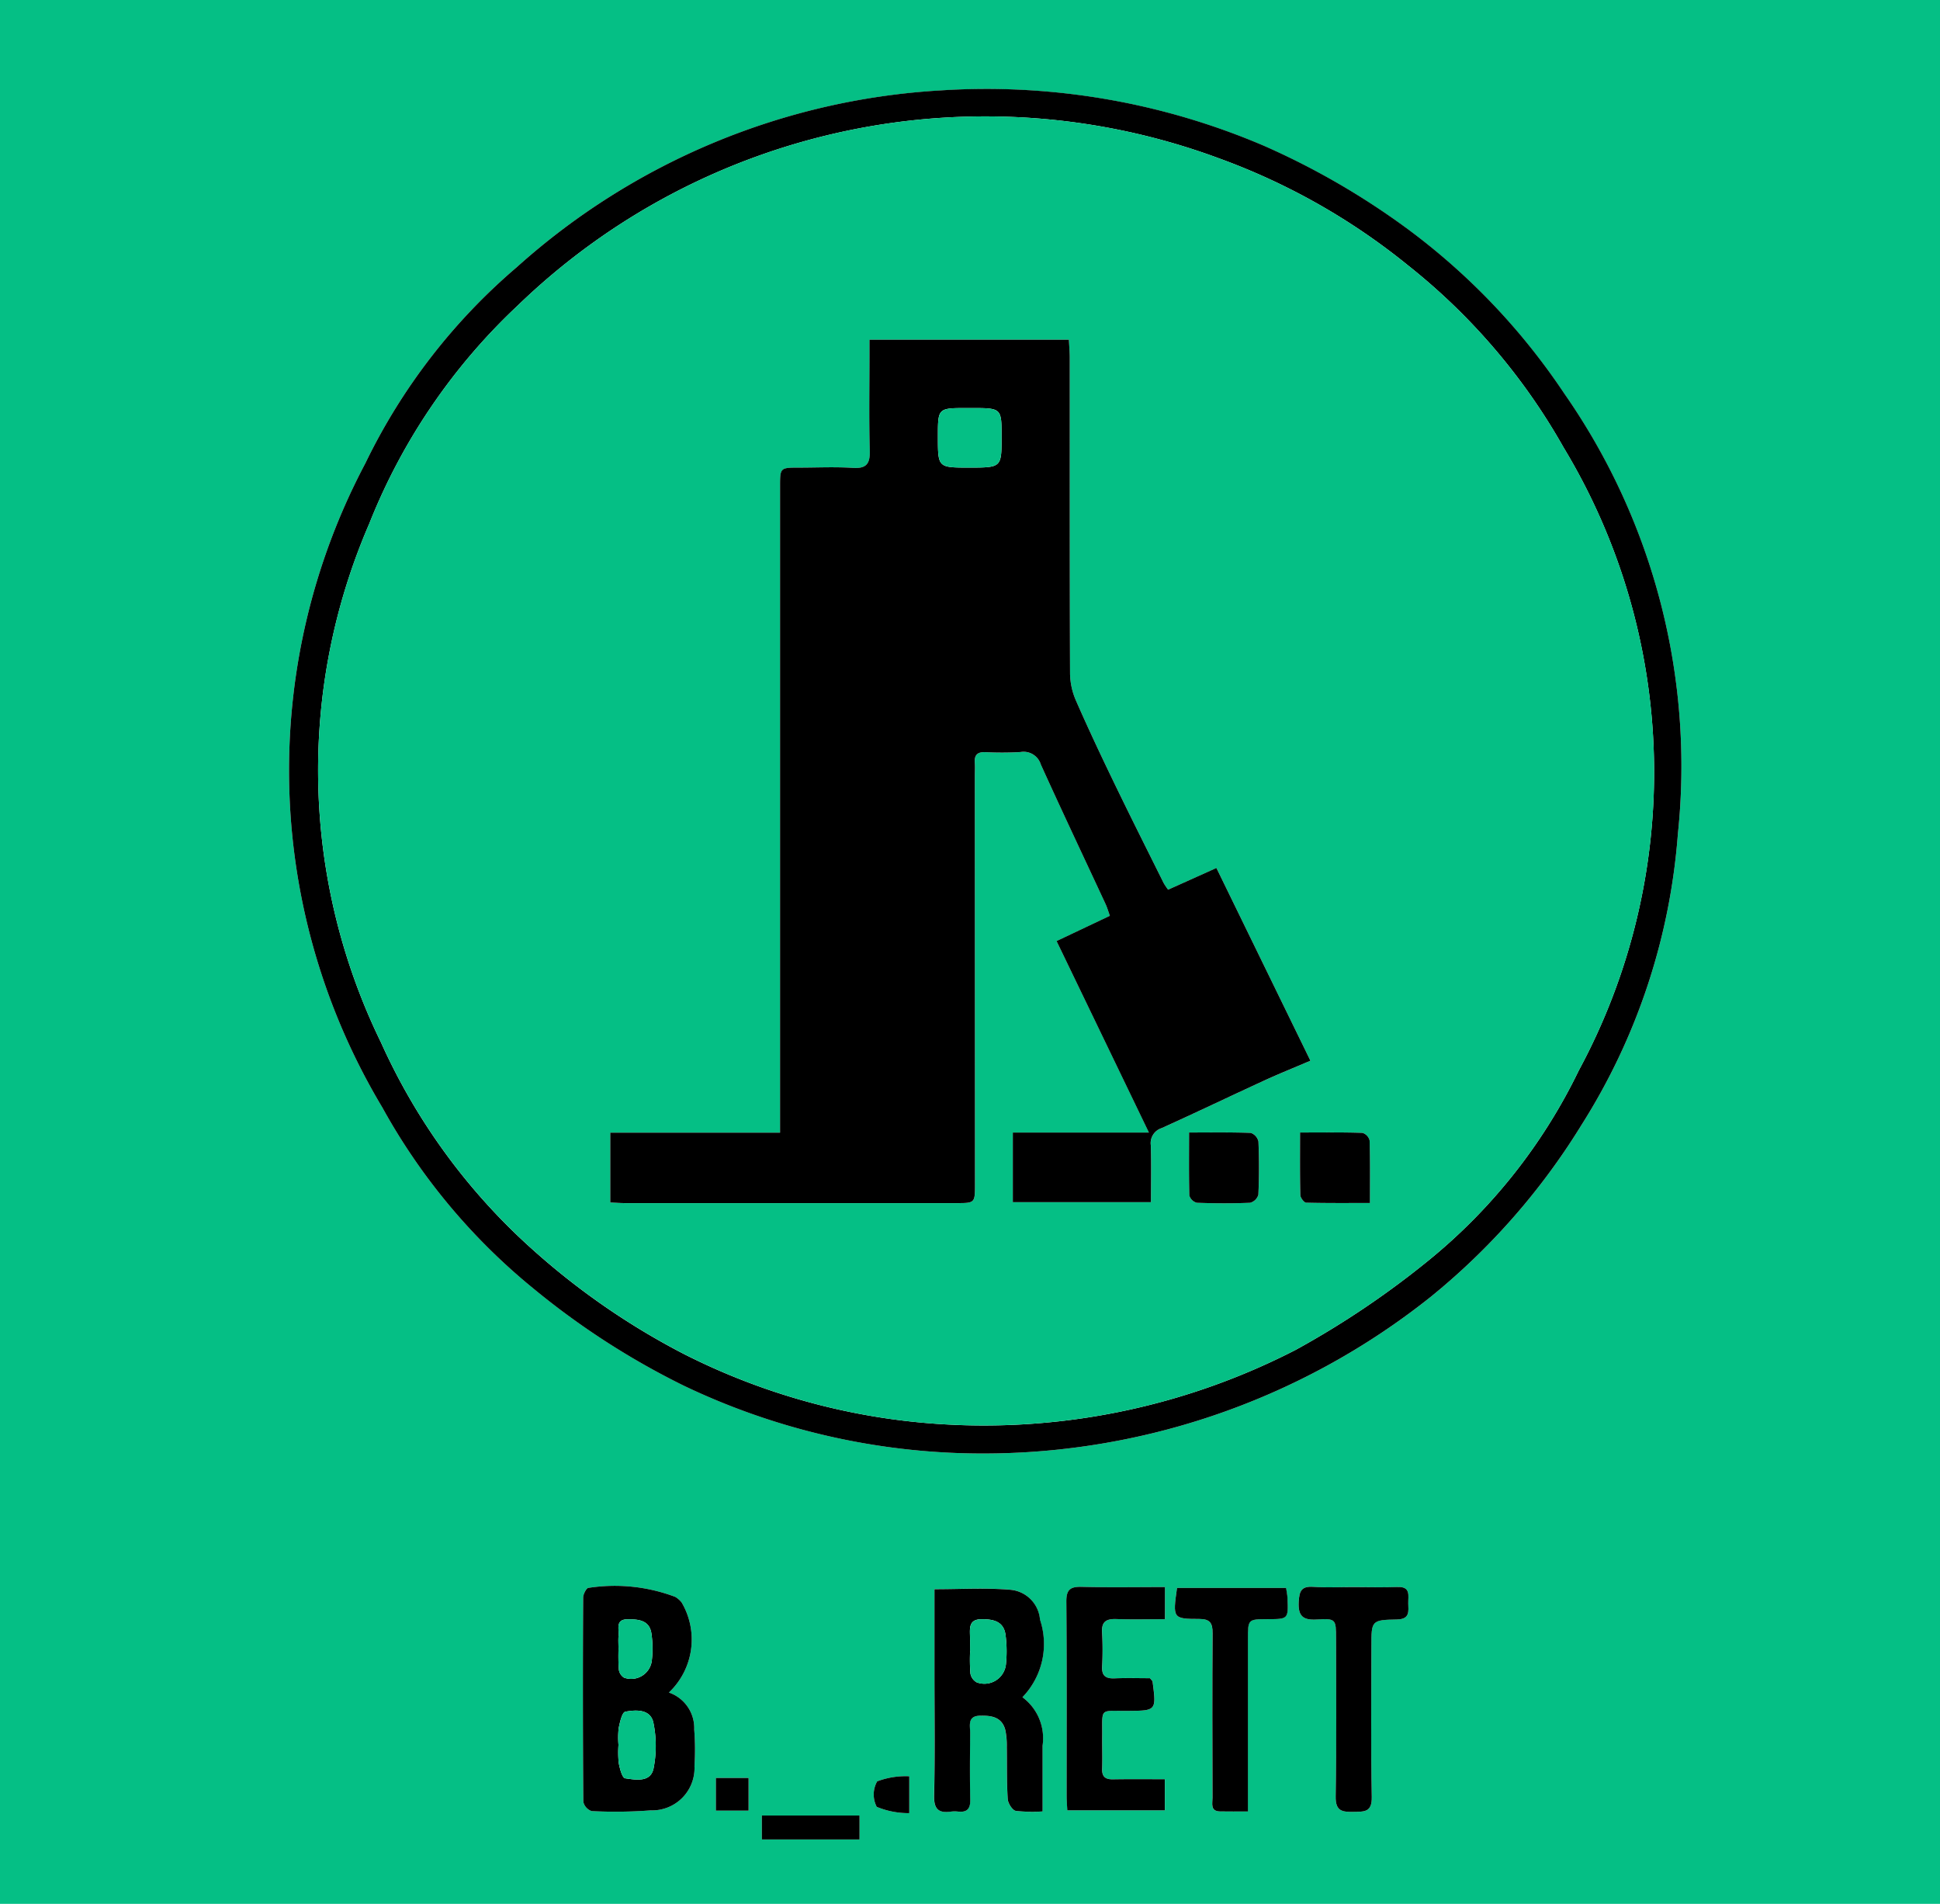 <svg id="Layer_1" data-name="Layer 1" xmlns="http://www.w3.org/2000/svg" width="53" height="52" viewBox="0 0 53 52" preserveAspectRatio="xMidYMid meet"><defs><style>.cls-1{fill:#05BF85;}</style></defs><path class="cls-1" d="M53,52H0V0H53ZM26.357,39.693a19.617,19.617,0,0,0,12.727-4.269,18.562,18.562,0,0,0,4.117-4.689,17.246,17.246,0,0,0,2.638-7.958,17.785,17.785,0,0,0-3.103-12.025,18.047,18.047,0,0,0-4.273-4.49,20.645,20.645,0,0,0-3.917-2.271,19.274,19.274,0,0,0-8.826-1.521A18.966,18.966,0,0,0,14.115,7.3,16.445,16.445,0,0,0,9.98,12.656a17.909,17.909,0,0,0,.463,17.588,16.906,16.906,0,0,0,4.141,4.958,21.068,21.068,0,0,0,4.093,2.642A18.924,18.924,0,0,0,26.357,39.693ZM18.274,46.228a1.994,1.994,0,0,0,.347-2.462.656.656,0,0,0-.172-.15,4.678,4.678,0,0,0-2.377-.246c-.048-.001-.14.169-.14.26q-.012,2.792.004,5.584a.349.349,0,0,0,.228.252,12.778,12.778,0,0,0,1.615-.02,1.156,1.156,0,0,0,1.194-1.21,7.086,7.086,0,0,0-.007-.998A1.026,1.026,0,0,0,18.274,46.228Zm9.659.128a2.095,2.095,0,0,0,.476-2.123.888.888,0,0,0-.81-.814c-.67-.055-1.348-.015-2.073-.015v2.329c0,1.103.016,2.207-.009,3.309-.008.369.121.485.46.437A.772.772,0,0,1,26.17,49.48c.248.028.341-.073.335-.327-.014-.603-.008-1.206-.002-1.808.002-.201-.086-.473.262-.483.307-.009.607.029.699.395a2.064,2.064,0,0,1,.039.458c.009.474-.003.95.026,1.423.007.117.128.306.221.323a4.053,4.053,0,0,0,.73.015c0-.641,0-1.216,0-1.792A1.396,1.396,0,0,0,27.933,46.356Zm3.893-3.009c-.772,0-1.525.013-2.278-.006-.315-.008-.418.084-.415.409.015,1.77.006,3.541.008,5.311,0,.125.011.249.018.384h2.665v-.849c-.493,0-.954-.006-1.414.003-.21.004-.306-.071-.298-.29.01-.295-.001-.59.002-.885.008-.798-.091-.69.696-.695.783-.006.783-.001.68-.799-.003-.021-.029-.04-.07-.093-.306,0-.638-.011-.969.004-.244.011-.353-.071-.34-.328a8.241,8.241,0,0,0-.001-.923c-.019-.297.114-.378.387-.369.433.015.868.004,1.331.004Zm.33.024c-.118.833-.118.846.605.847.297,0,.366.115.364.388-.01,1.5-.006,3.001-.002,4.501,0,.151-.066.362.204.368.239.005.479.001.764.001v-.503q0-2.097,0-4.194c0-.553.001-.553.535-.555.568-.002.569-.002.546-.572-.004-.087-.023-.173-.038-.281Zm4.832-.024c-.372,0-.746.019-1.117-.006-.316-.021-.373.112-.39.4-.024.394.105.516.497.492.519-.032.522-.006.522.519,0,1.438.016,2.876-.01,4.314-.007.406.181.425.487.42.288-.005.508.021.499-.405-.027-1.373-.01-2.747-.01-4.121,0-.697,0-.715.702-.728.355-.007.31-.226.305-.44-.005-.203.075-.461-.291-.447C37.784,43.36,37.386,43.348,36.988,43.347ZM20.813,50.241h2.669v-.654H20.813Zm4.028-.719v-1.007a2.205,2.205,0,0,0-.877.139.73.73,0,0,0-.012.696A2.266,2.266,0,0,0,24.841,49.522Zm-4.389-.069v-.892h-.893v.892Z"/><path d="M26.357,39.693a18.924,18.924,0,0,1-7.68-1.848,21.068,21.068,0,0,1-4.093-2.642,16.906,16.906,0,0,1-4.141-4.958A17.909,17.909,0,0,1,9.98,12.656,16.445,16.445,0,0,1,14.115,7.3,18.966,18.966,0,0,1,25.721,2.468a19.274,19.274,0,0,1,8.826,1.521A20.645,20.645,0,0,1,38.464,6.26a18.047,18.047,0,0,1,4.273,4.49A17.785,17.785,0,0,1,45.839,22.776a17.246,17.246,0,0,1-2.638,7.958,18.562,18.562,0,0,1-4.117,4.689A19.617,19.617,0,0,1,26.357,39.693Zm-.285-.776a18.609,18.609,0,0,0,9.333-2.052,24.196,24.196,0,0,0,3.626-2.442,15.248,15.248,0,0,0,4.1-5.184,17.148,17.148,0,0,0-.416-17.019A16.995,16.995,0,0,0,38.471,7.252a17.851,17.851,0,0,0-5.165-2.926A18.371,18.371,0,0,0,14.15,8.34a16.5,16.5,0,0,0-4.062,5.964,16.932,16.932,0,0,0,.317,14.161,16.863,16.863,0,0,0,4.149,5.667,19.791,19.791,0,0,0,4.133,2.852A18.024,18.024,0,0,0,26.072,38.916Z"/><path d="M18.274,46.228a1.026,1.026,0,0,1,.692,1.01,7.086,7.086,0,0,1,.007.998,1.156,1.156,0,0,1-1.194,1.21,12.778,12.778,0,0,1-1.615.02.349.349,0,0,1-.228-.252q-.02-2.792-.004-5.584c0-.091.093-.26.14-.26a4.678,4.678,0,0,1,2.377.246.656.656,0,0,1,.172.15A1.994,1.994,0,0,1,18.274,46.228Zm-1.377,1.431a2.757,2.757,0,0,0,.007.497c.028.151.096.404.174.415.29.042.697.119.777-.272a3.166,3.166,0,0,0-.004-1.244c-.077-.376-.472-.36-.768-.303-.088.017-.148.286-.181.448A2.332,2.332,0,0,0,16.897,47.659Zm0-2.639h.002a5.337,5.337,0,0,0,.007.576.309.309,0,0,0,.141.225.569.569,0,0,0,.757-.44,2.832,2.832,0,0,0-.007-.764c-.054-.366-.353-.391-.648-.39-.344.001-.232.265-.25.448C16.888,44.789,16.897,44.906,16.897,45.021Z"/><path d="M27.933,46.356a1.396,1.396,0,0,1,.549,1.327c0,.575,0,1.151,0,1.792a4.053,4.053,0,0,1-.73-.015c-.093-.016-.214-.206-.221-.323-.03-.473-.018-.948-.026-1.423a2.064,2.064,0,0,0-.039-.458c-.092-.367-.392-.404-.699-.395-.348.01-.26.282-.262.483-.006.603-.012,1.206.002,1.808.006.254-.088.355-.335.327a.772.772,0,0,0-.192.001c-.34.048-.469-.068-.46-.437.025-1.103.009-2.206.009-3.309V43.406c.725,0,1.403-.041,2.073.015a.888.888,0,0,1,.81.814A2.095,2.095,0,0,1,27.933,46.356Zm-1.432-1.262h.002a4.854,4.854,0,0,0,.008.613.345.345,0,0,0,.173.243.593.593,0,0,0,.797-.49,3.451,3.451,0,0,0-.01-.803c-.048-.378-.34-.434-.658-.432-.354.003-.317.252-.313.484C26.503,44.838,26.501,44.966,26.501,45.094Z"/><path d="M31.826,43.347v.878c-.463,0-.898.011-1.331-.004-.273-.009-.406.072-.387.369a8.241,8.241,0,0,1,.001.923c-.013.257.096.338.34.328.331-.014.663-.004.969-.004.041.053.067.072.07.093.104.797.103.793-.68.799-.787.006-.688-.102-.696.695-.003.295.008.59-.002.885-.008.219.088.294.298.29.46-.008.921-.003,1.414-.003v.849H29.158c-.007-.135-.018-.26-.018-.384-.001-1.77.007-3.541-.008-5.311-.003-.325.1-.417.415-.409C30.3,43.36,31.054,43.347,31.826,43.347Z"/><path d="M32.156,43.371h2.98c.015.108.035.194.038.281.023.571.022.571-.546.572-.535.002-.535.002-.535.555q0,2.097,0,4.194v.503c-.285,0-.525.004-.764-.001-.27-.006-.204-.217-.204-.368-.004-1.5-.008-3.001.002-4.501.002-.273-.068-.388-.364-.388C32.038,44.217,32.038,44.203,32.156,43.371Z"/><path d="M36.988,43.348c.398,0,.796.012,1.194-.003.367-.014.286.243.291.447.005.214.05.433-.305.44-.702.013-.702.031-.702.728,0,1.374-.017,2.748.01,4.121.009.426-.211.399-.499.405-.306.006-.494-.014-.487-.42.025-1.438.01-2.876.01-4.314,0-.525-.003-.551-.522-.519-.391.024-.52-.098-.497-.492.017-.288.075-.42.39-.4C36.242,43.366,36.615,43.347,36.988,43.348Z"/><path d="M20.813,50.241v-.654h2.669v.654Z"/><path d="M24.841,49.522a2.266,2.266,0,0,1-.889-.172.73.73,0,0,1,.012-.696,2.205,2.205,0,0,1,.877-.139Z"/><path d="M20.451,49.453h-.893v-.892h.893Z"/><path class="cls-1" d="M26.072,38.916a18.024,18.024,0,0,1-7.385-1.934,19.791,19.791,0,0,1-4.133-2.852,16.863,16.863,0,0,1-4.149-5.667,16.932,16.932,0,0,1-.317-14.161A16.5,16.5,0,0,1,14.15,8.34,18.371,18.371,0,0,1,33.306,4.326,17.851,17.851,0,0,1,38.471,7.252a16.995,16.995,0,0,1,4.245,4.967,17.148,17.148,0,0,1,.416,17.019,15.248,15.248,0,0,1-4.1,5.184,24.196,24.196,0,0,1-3.626,2.442A18.609,18.609,0,0,1,26.072,38.916ZM31.912,24.3a1.896,1.896,0,0,1-.121-.181c-.455-.916-.914-1.83-1.36-2.751-.357-.74-.708-1.483-1.037-2.235a1.911,1.911,0,0,1-.161-.736c-.011-2.876-.007-5.751-.008-8.627,0-.162-.015-.323-.023-.492H23.755v.439c0,.86-.017,1.721.008,2.58.01.362-.082.507-.465.482-.486-.031-.975-.008-1.463-.007-.522.001-.523.001-.523.518q0,8.53,0,17.061v.586H16.674v1.907c.149.006.276.017.402.017q4.525.001,9.05,0c.51,0,.511-.002.511-.51q-.002-5.584-.004-11.168c0-.116.008-.232-.001-.346-.016-.212.069-.302.288-.293a8.555,8.555,0,0,0,.962-.003.492.492,0,0,1,.555.343c.578,1.274,1.177,2.539,1.767,3.808.046.099.076.206.118.322l-1.456.69,2.524,5.231H27.671v1.9h3.774c0-.534.012-1.045-.005-1.556a.43.43,0,0,1,.297-.466c.935-.423,1.86-.867,2.793-1.295.404-.185.816-.351,1.271-.546l-2.568-5.264Zm3.605,6.632c0,.612-.006,1.161.007,1.71.002.073.101.204.158.205.571.015,1.142.009,1.743.009,0-.61.008-1.159-.009-1.708a.291.291,0,0,0-.194-.207C36.675,30.924,36.127,30.932,35.517,30.932Zm-3.032,0c0,.604-.008,1.164.009,1.722a.291.291,0,0,0,.205.197c.485.018.972.02,1.456,0a.321.321,0,0,0,.224-.218c.021-.485.021-.971.002-1.456a.323.323,0,0,0-.208-.234C33.626,30.922,33.079,30.932,32.485,30.932Z"/><path class="cls-1" d="M16.897,47.659a2.332,2.332,0,0,1,.006-.459c.033-.162.093-.431.181-.448.296-.056.691-.072.768.303a3.166,3.166,0,0,1,.004,1.244c-.081.391-.487.313-.777.272-.079-.011-.146-.265-.174-.415A2.757,2.757,0,0,1,16.897,47.659Z"/><path class="cls-1" d="M16.897,45.021c0-.115-.009-.232.002-.346.018-.183-.094-.447.25-.448.295-.001.594.024.648.39a2.832,2.832,0,0,1,.007.764.569.569,0,0,1-.757.44.309.309,0,0,1-.141-.225,5.337,5.337,0,0,1-.007-.576Z"/><path class="cls-1" d="M26.501,45.094c0-.128.002-.256,0-.384-.004-.232-.041-.481.313-.484.318-.003.61.054.658.432a3.451,3.451,0,0,1,.01.803.593.593,0,0,1-.797.49.345.345,0,0,1-.173-.243,4.854,4.854,0,0,1-.008-.613Z"/><path d="M31.912,24.3l1.32-.593,2.568,5.264c-.455.195-.867.36-1.271.546-.932.428-1.858.872-2.793,1.295a.43.43,0,0,0-.297.466c.017.51.005,1.022.005,1.556h-3.774v-1.9h3.718L28.865,25.703l1.456-.69c-.042-.117-.072-.223-.118-.322-.59-1.269-1.189-2.533-1.767-3.808a.492.492,0,0,0-.555-.343,8.555,8.555,0,0,1-.962.003c-.219-.008-.304.081-.288.293.009.115.001.231.001.346q.002,5.584.004,11.168c0,.508-.001.51-.511.51q-4.525.001-9.05,0c-.126,0-.252-.01-.402-.017V30.937h4.638v-.586q0-8.53,0-17.061c0-.518.001-.518.523-.518.488,0,.977-.024,1.463.007.383.025.476-.121.465-.482-.024-.859-.008-1.72-.008-2.58V9.278h5.448c.008.169.023.331.023.492.001,2.876-.003,5.751.008,8.627a1.911,1.911,0,0,0,.161.736c.329.752.68,1.496,1.037,2.235.445.921.905,1.835,1.36,2.751A1.896,1.896,0,0,0,31.912,24.3ZM26.533,11.145h-.115c-.795,0-.795,0-.795.779,0,.847,0,.847.85.847.89,0,.89,0,.89-.844C27.363,11.145,27.363,11.145,26.533,11.145Z"/><path d="M35.517,30.932c.61,0,1.158-.008,1.706.01a.291.291,0,0,1,.194.207c.017.549.009,1.098.009,1.708-.601,0-1.173.006-1.743-.009-.057-.002-.156-.133-.158-.205C35.511,32.093,35.517,31.544,35.517,30.932Z"/><path d="M32.485,30.932c.594,0,1.141-.009,1.687.011a.323.323,0,0,1,.208.234c.02.485.02.972-.002,1.456a.321.321,0,0,1-.224.218c-.485.02-.971.018-1.456,0a.291.291,0,0,1-.205-.197C32.477,32.095,32.485,31.536,32.485,30.932Z"/><path class="cls-1" d="M26.533,11.145c.83,0,.83,0,.83.782,0,.844,0,.844-.89.844-.85,0-.85,0-.85-.847,0-.779,0-.779.795-.779Z"/></svg>